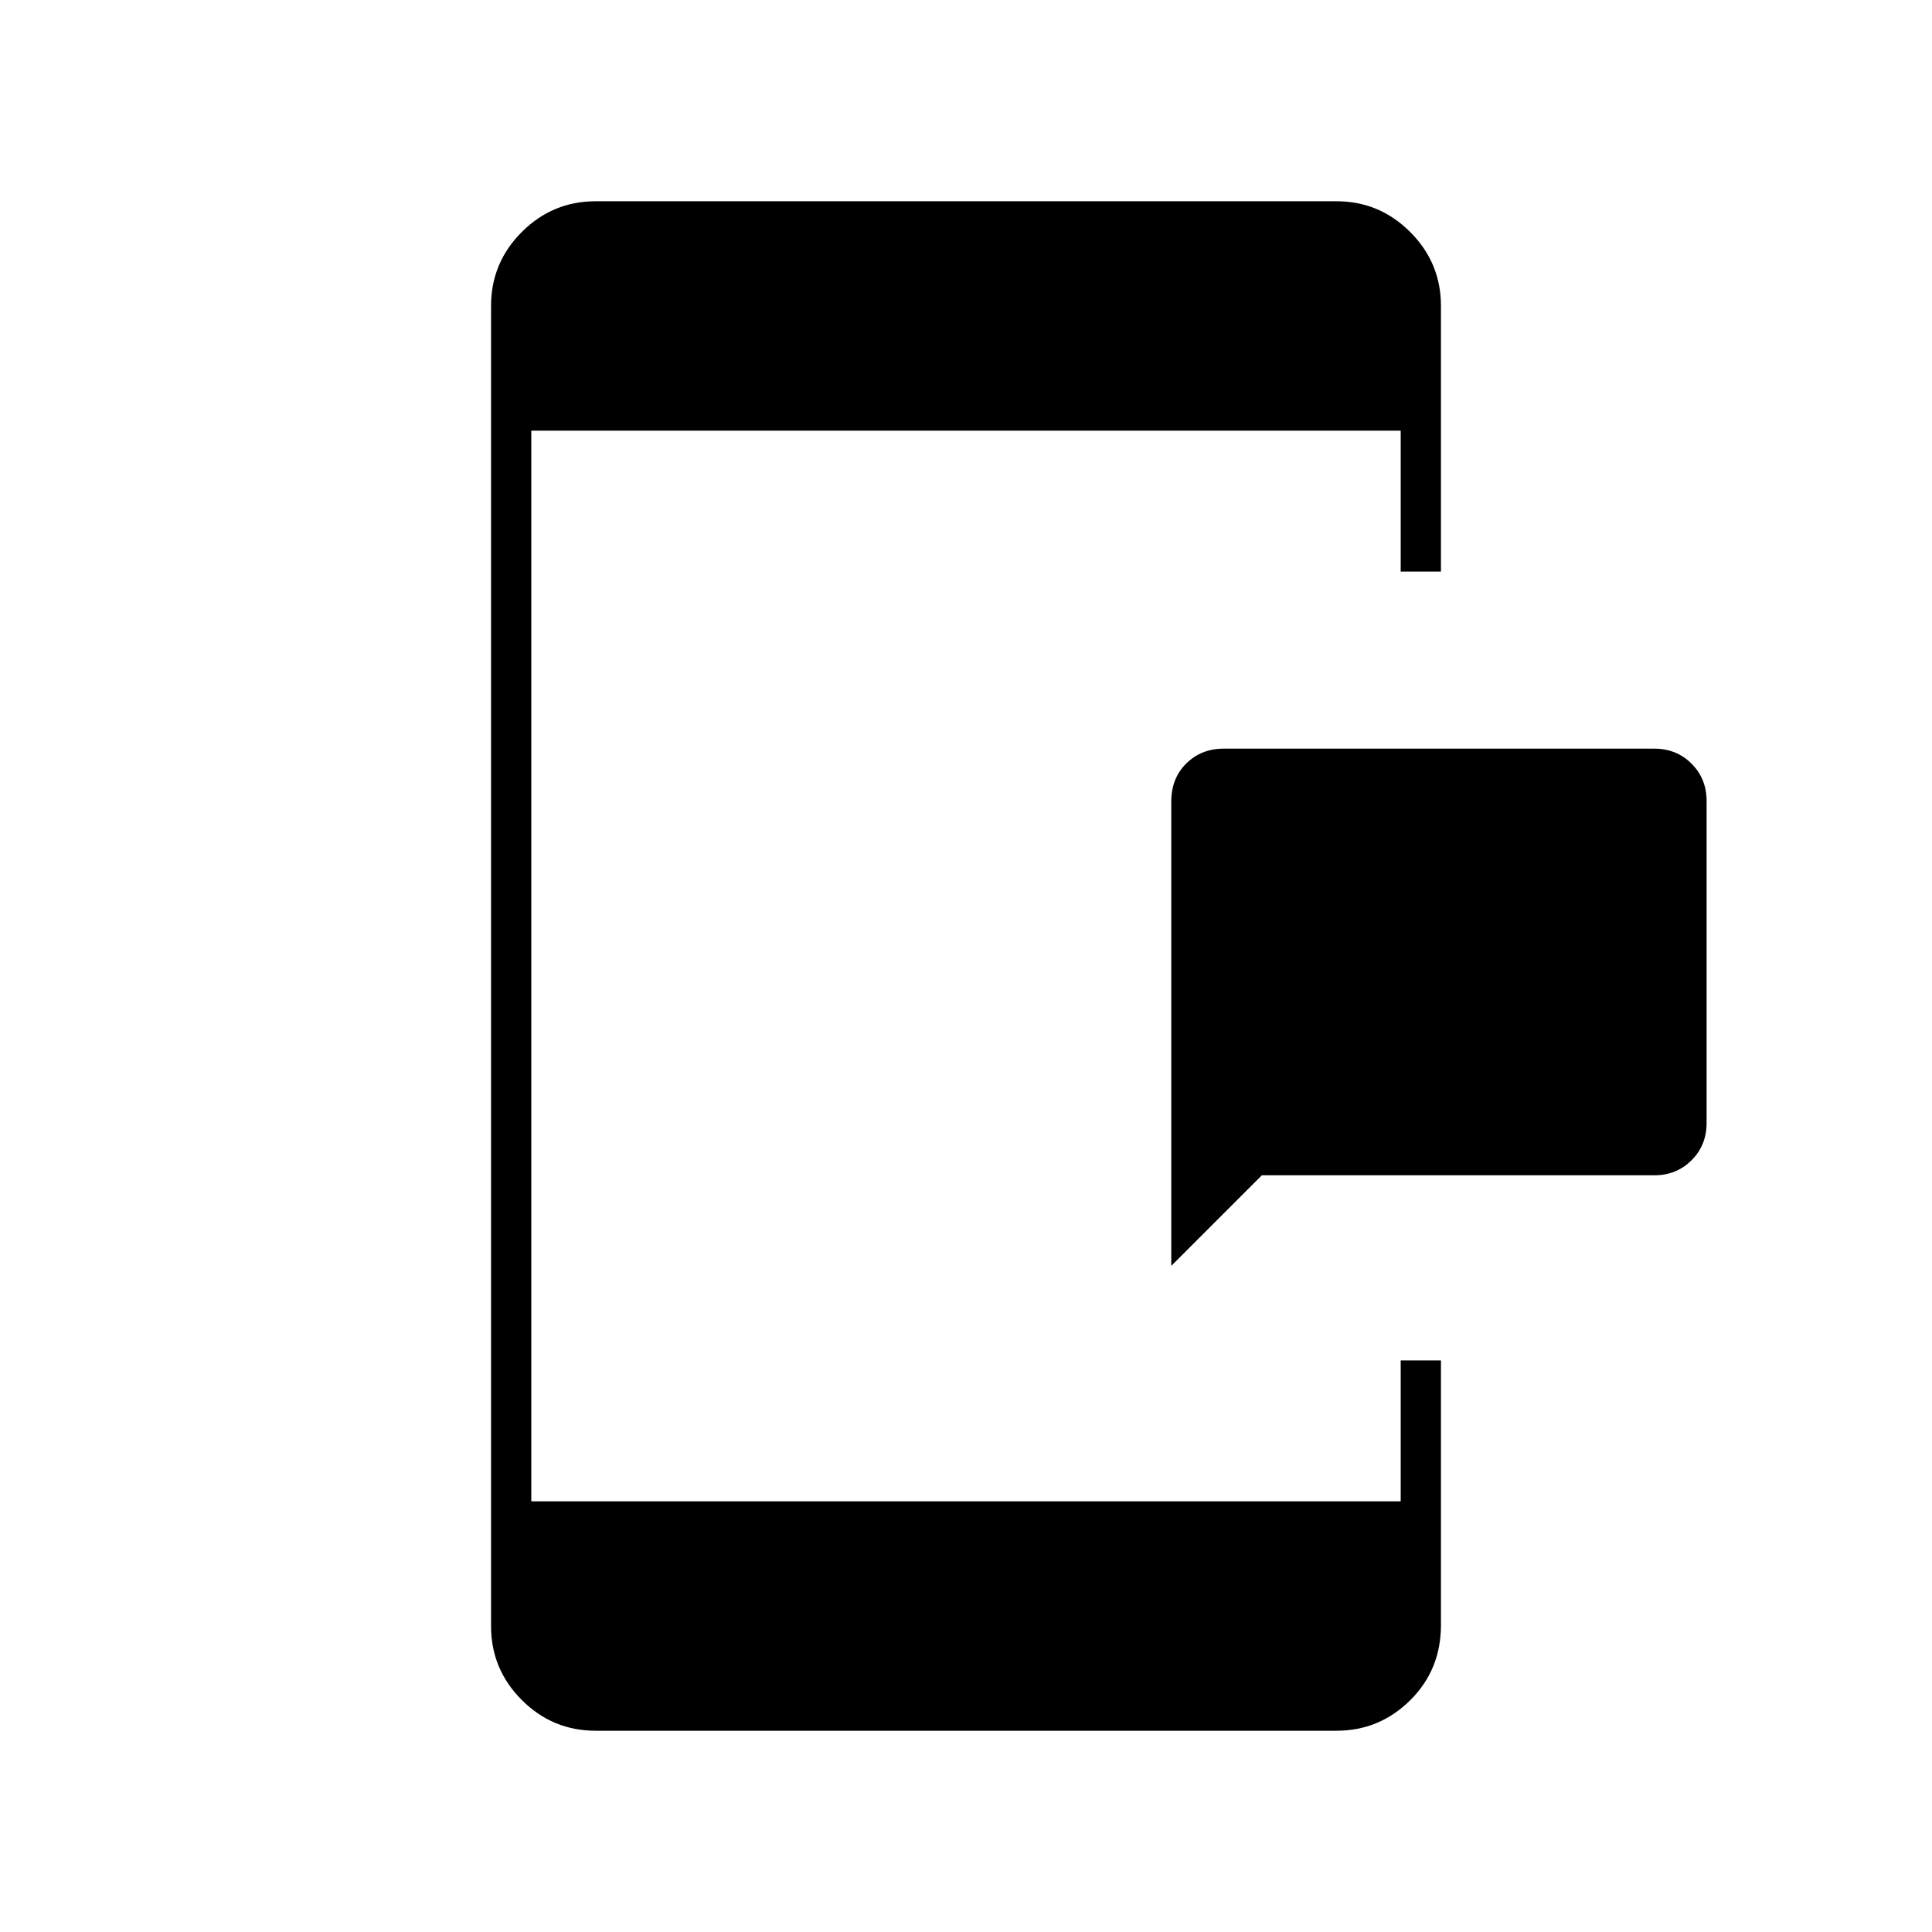 <svg xmlns="http://www.w3.org/2000/svg" height="20" viewBox="0 -960 960 960" width="20"><path d="M582-331v-230.68q0-11.62 7.47-18.97Q596.95-588 608-588h214q11.05 0 18.53 7.47Q848-573.05 848-562v160q0 11.05-7.47 18.52Q833.05-376 822-376H627l-45 45ZM296-100q-21.45 0-36.73-15.28Q244-130.55 244-152v-656q0-21.45 15.27-36.72Q274.55-860 296-860h368q21.45 0 36.72 15.28Q716-829.45 716-808v132h-20v-70H264v532h432v-70h20v131.52q0 22.18-15.28 37.33Q685.45-100 664-100H296Z"/></svg>